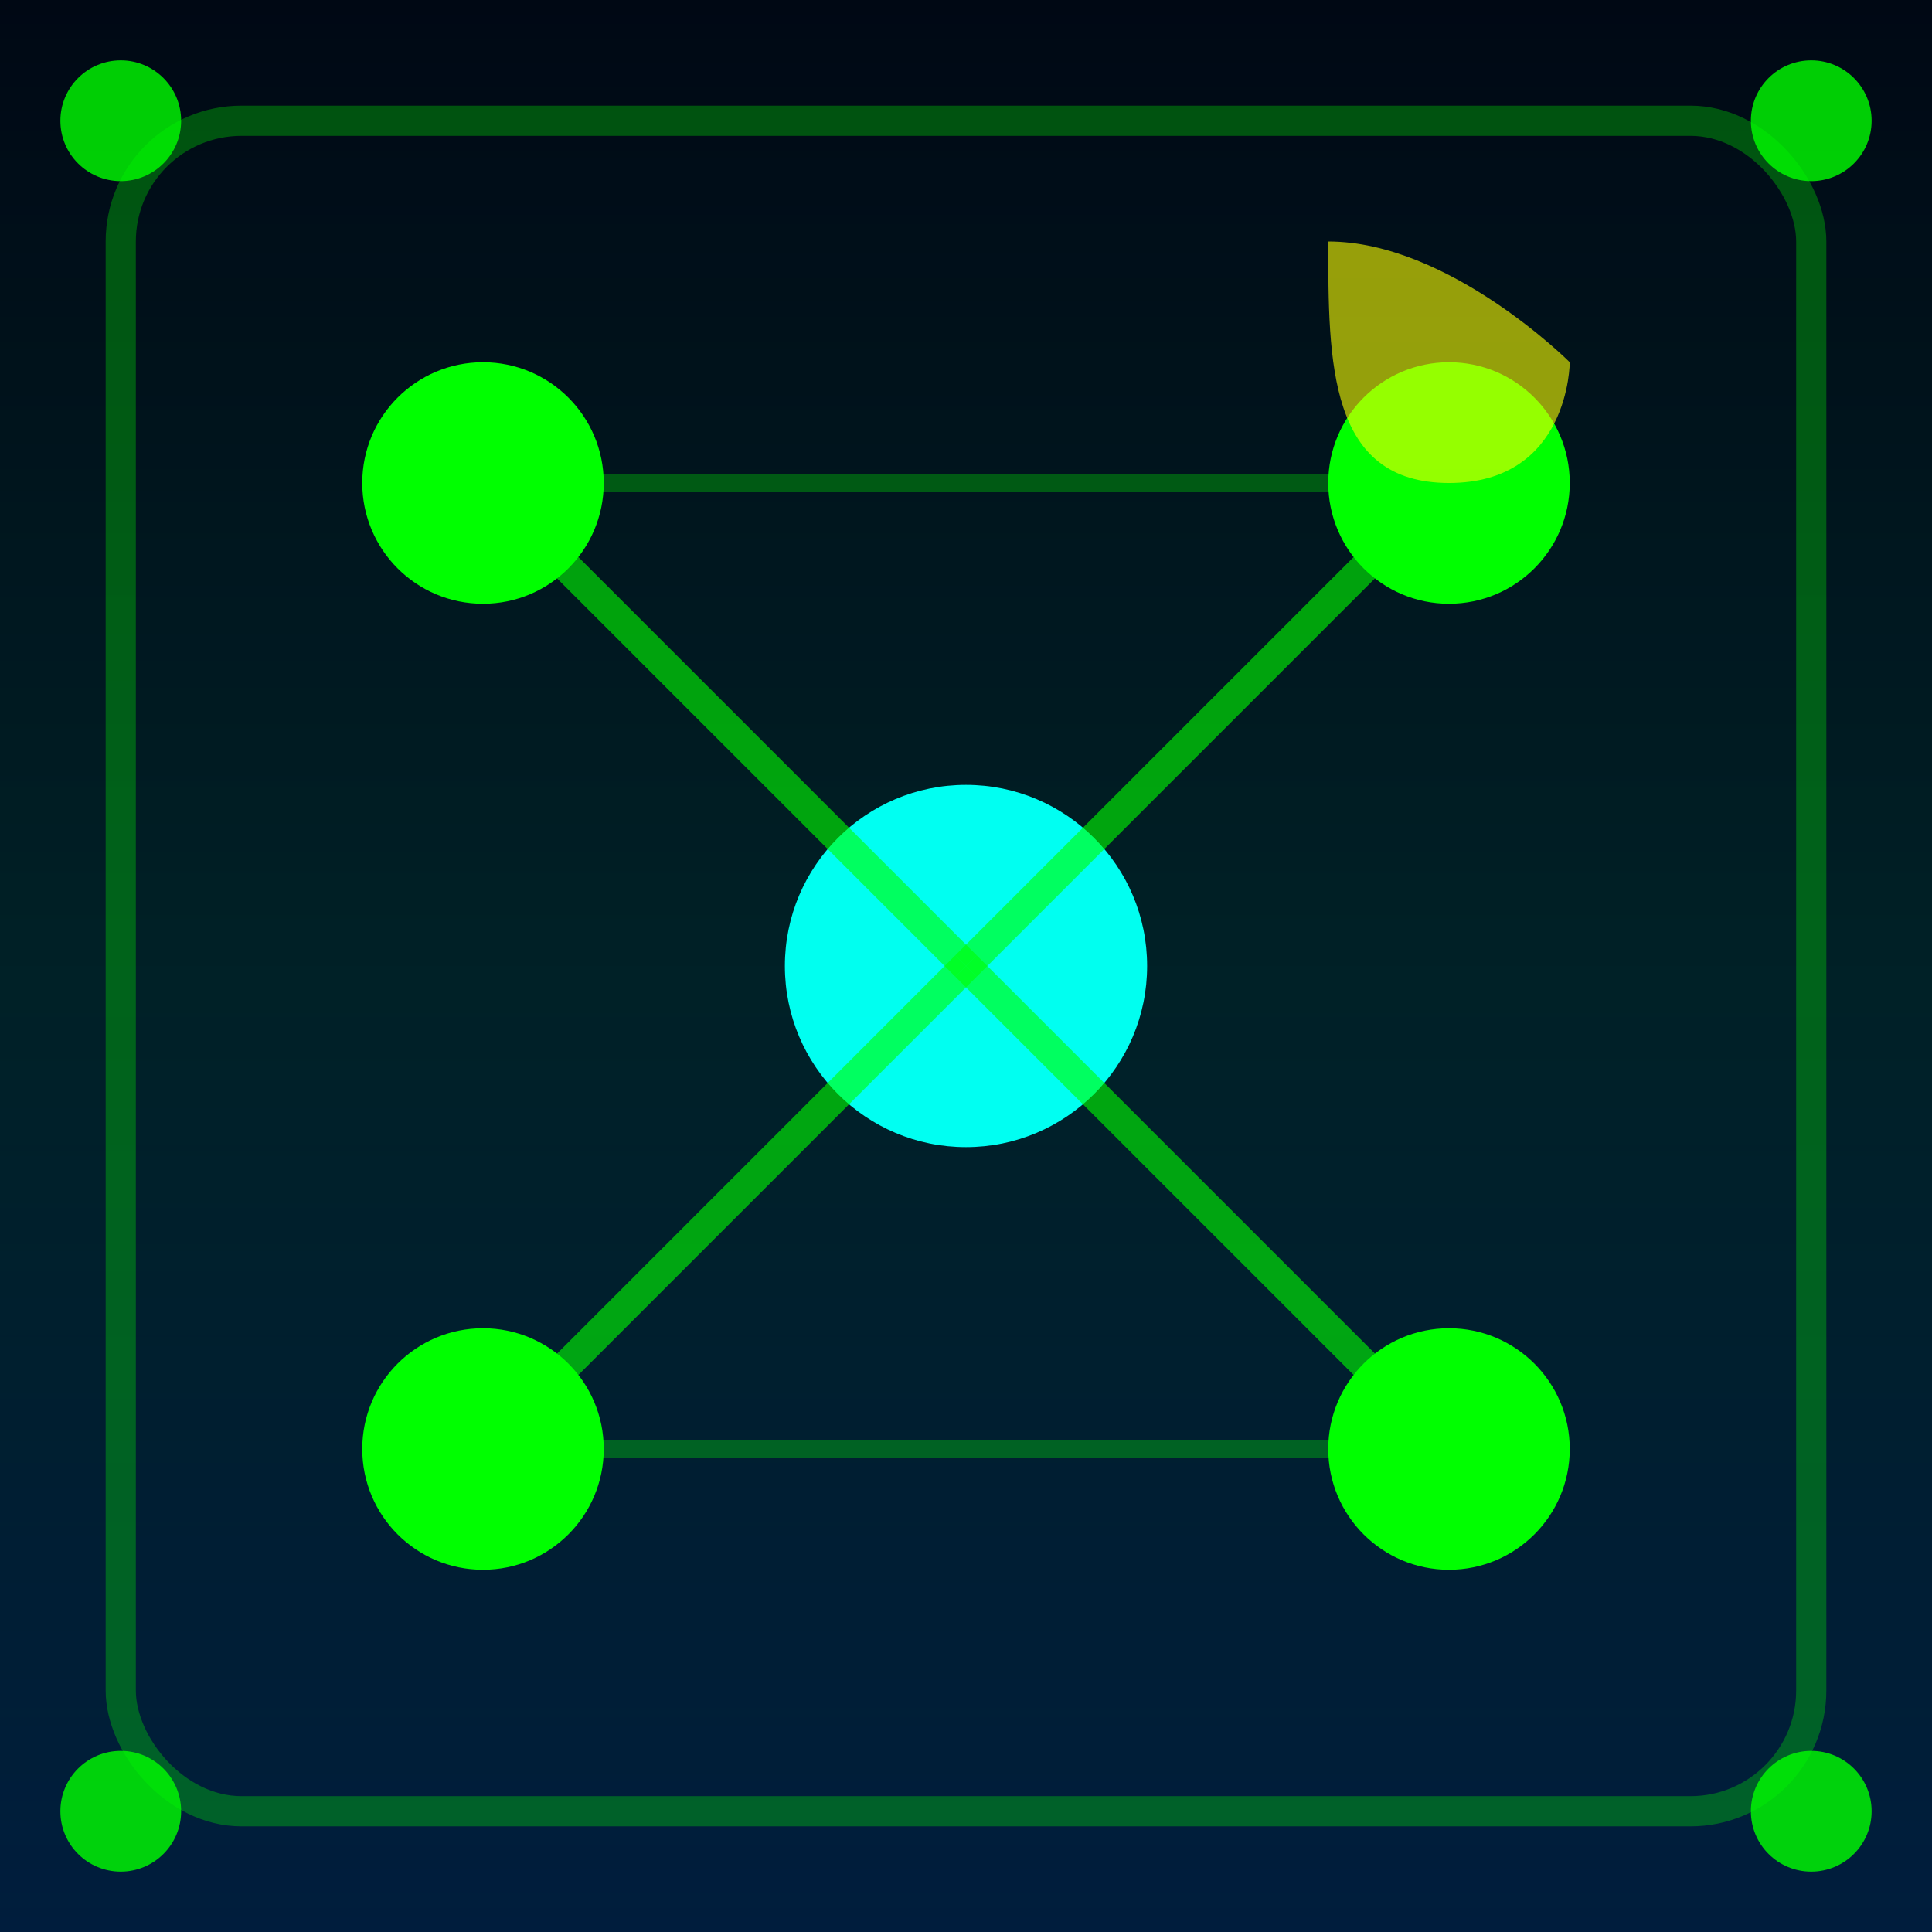 <svg width="32" height="32" viewBox="0 0 32 32" xmlns="http://www.w3.org/2000/svg">
  <defs>
    <!-- Gradient for the midnight sky effect -->
    <linearGradient id="midnightGradient" x1="0%" y1="0%" x2="0%" y2="100%">
      <stop offset="0%" style="stop-color:#000814;stop-opacity:1" />
      <stop offset="100%" style="stop-color:#001d3d;stop-opacity:1" />
    </linearGradient>
    
    <!-- Glow effect for the nodes -->
    <filter id="glow">
      <feGaussianBlur stdDeviation="2" result="coloredBlur"/>
      <feMerge>
        <feMergeNode in="coloredBlur"/>
        <feMergeNode in="SourceGraphic"/>
      </feMerge>
    </filter>
    
    <!-- Terminal scan line effect -->
    <linearGradient id="scanline" x1="0%" y1="0%" x2="0%" y2="100%">
      <stop offset="0%" style="stop-color:#00ff00;stop-opacity:0" />
      <stop offset="50%" style="stop-color:#00ff00;stop-opacity:0.3" />
      <stop offset="100%" style="stop-color:#00ff00;stop-opacity:0" />
    </linearGradient>
  </defs>
  
  <!-- Background -->
  <rect width="32" height="32" fill="url(#midnightGradient)"/>
  
  <!-- Terminal frame -->
  <rect x="2" y="2" width="28" height="28" rx="2" fill="none" stroke="#00ff00" stroke-width="0.5" opacity="0.3"/>
  
  <!-- Network nodes representing AI agents -->
  <g id="network">
    <!-- Central node -->
    <circle cx="16" cy="16" r="3" fill="#00ffff" filter="url(#glow)"/>
    
    <!-- Surrounding nodes -->
    <circle cx="8" cy="8" r="2" fill="#00ff00" filter="url(#glow)"/>
    <circle cx="24" cy="8" r="2" fill="#00ff00" filter="url(#glow)"/>
    <circle cx="8" cy="24" r="2" fill="#00ff00" filter="url(#glow)"/>
    <circle cx="24" cy="24" r="2" fill="#00ff00" filter="url(#glow)"/>
    
    <!-- Connection lines -->
    <line x1="16" y1="16" x2="8" y2="8" stroke="#00ff00" stroke-width="0.5" opacity="0.6"/>
    <line x1="16" y1="16" x2="24" y2="8" stroke="#00ff00" stroke-width="0.5" opacity="0.6"/>
    <line x1="16" y1="16" x2="8" y2="24" stroke="#00ff00" stroke-width="0.5" opacity="0.6"/>
    <line x1="16" y1="16" x2="24" y2="24" stroke="#00ff00" stroke-width="0.5" opacity="0.6"/>
    
    <!-- Cross connections for network effect -->
    <line x1="8" y1="8" x2="24" y2="8" stroke="#00ff00" stroke-width="0.3" opacity="0.3"/>
    <line x1="8" y1="24" x2="24" y2="24" stroke="#00ff00" stroke-width="0.3" opacity="0.3"/>
  </g>
  
  <!-- Moon/midnight symbol in corner -->
  <path d="M 26 6 C 26 6 24 4 22 4 C 22 6 22 8 24 8 C 26 8 26 6 26 6 Z" fill="#ffff00" opacity="0.6"/>
  
  <!-- Scan line effect -->
  <rect x="0" y="0" width="32" height="32" fill="url(#scanline)" opacity="0.2">
    <animate attributeName="y" values="-32;32;-32" dur="3s" repeatCount="indefinite"/>
  </rect>
  
  <!-- Corner highlight -->
  <circle cx="2" cy="2" r="1" fill="#00ff00" opacity="0.8"/>
  <circle cx="30" cy="2" r="1" fill="#00ff00" opacity="0.8"/>
  <circle cx="2" cy="30" r="1" fill="#00ff00" opacity="0.8"/>
  <circle cx="30" cy="30" r="1" fill="#00ff00" opacity="0.8"/>
</svg>
